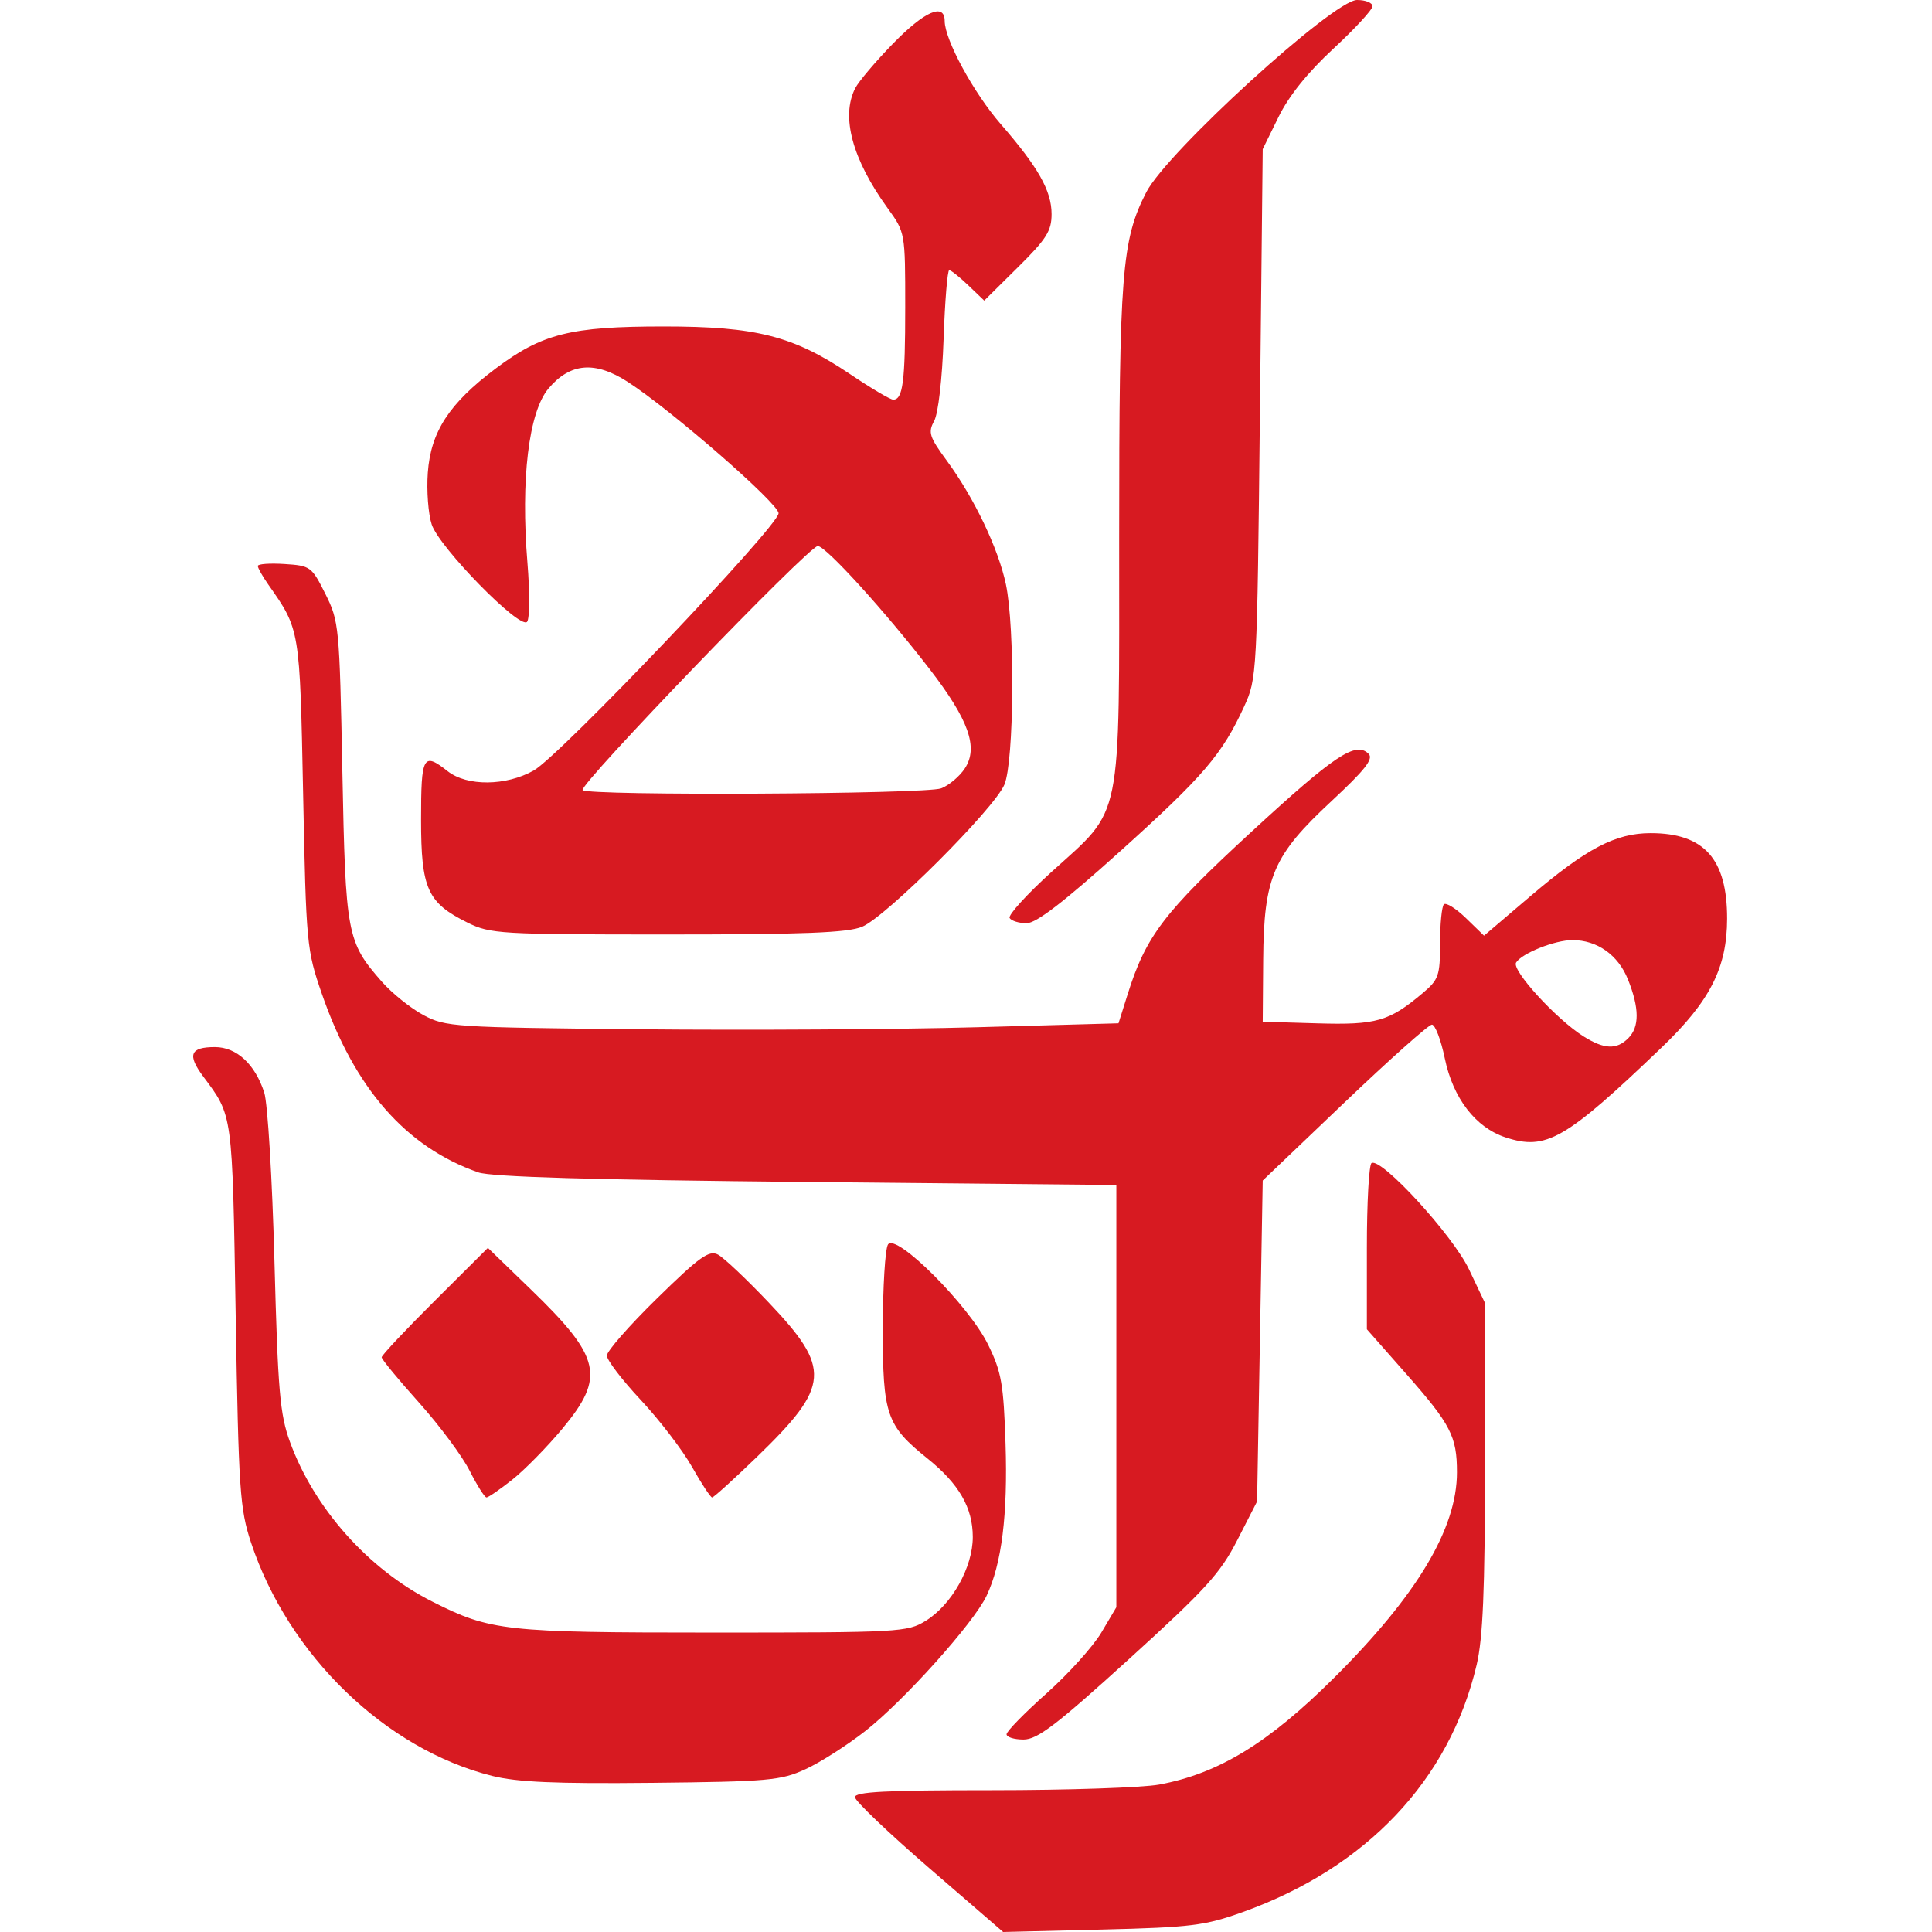 <svg xmlns="http://www.w3.org/2000/svg" width="120" height="120" viewBox="0 0 120 120">
  <path fill="#D71A21" fill-rule="evenodd" d="M69.604,52.849 C74.757,48.205 75.908,46.86 77.277,43.88 C78.069,42.155 78.082,41.917 78.255,25.697 L78.43,9.263 L79.409,7.269 C80.053,5.956 81.219,4.505 82.818,3.024 C84.154,1.787 85.248,0.6 85.248,0.386 C85.248,0.172 84.816,-0.002 84.286,1.46640045e-05 C82.825,0.006 72.479,9.443 71.198,11.937 C69.672,14.91 69.513,16.944 69.513,33.396 C69.513,51.381 69.769,50.112 65.315,54.154 C63.773,55.553 62.601,56.843 62.711,57.021 C62.821,57.198 63.294,57.343 63.764,57.343 C64.365,57.343 66.088,56.017 69.604,52.849 L69.604,52.849 Z M36.188,49.077 C35.903,48.793 50.236,33.915 50.794,33.915 C51.291,33.915 54.964,37.955 57.735,41.55 C60.174,44.713 60.782,46.425 59.929,47.727 C59.603,48.225 58.94,48.782 58.457,48.966 C57.492,49.333 36.548,49.438 36.188,49.077 L36.188,49.077 Z M53.55,57.562 C55.047,56.937 61.761,50.226 62.386,48.731 C62.986,47.295 63.047,38.991 62.478,36.292 C62.009,34.072 60.514,30.939 58.821,28.633 C57.721,27.135 57.633,26.861 58.022,26.148 C58.275,25.685 58.522,23.545 58.608,21.064 C58.69,18.708 58.848,16.781 58.958,16.781 C59.069,16.781 59.603,17.206 60.146,17.726 L61.132,18.671 L63.224,16.6 C64.997,14.847 65.317,14.341 65.315,13.295 C65.314,11.85 64.485,10.384 62.155,7.704 C60.478,5.776 58.683,2.475 58.676,1.308 C58.67,0.152 57.432,0.691 55.467,2.707 C54.389,3.812 53.332,5.061 53.118,5.481 C52.22,7.242 52.94,9.903 55.135,12.933 C56.225,14.438 56.225,14.438 56.225,19.077 C56.225,23.722 56.082,24.823 55.477,24.823 C55.3,24.823 54.097,24.111 52.805,23.241 C49.275,20.864 46.98,20.277 41.216,20.277 C35.443,20.277 33.671,20.722 30.783,22.893 C27.898,25.061 26.755,26.816 26.572,29.36 C26.49,30.478 26.6,31.926 26.815,32.577 C27.286,34.005 32.296,39.119 32.737,38.622 C32.901,38.437 32.911,36.791 32.761,34.964 C32.334,29.79 32.839,25.592 34.063,24.137 C35.413,22.533 36.961,22.405 39.001,23.727 C41.715,25.485 48.358,31.273 48.358,31.88 C48.358,32.668 34.765,46.95 33.153,47.856 C31.424,48.828 29.01,48.848 27.806,47.902 C26.281,46.701 26.153,46.933 26.153,50.907 C26.153,55.202 26.546,56.072 29.035,57.304 C30.454,58.007 31.041,58.042 41.463,58.042 C49.942,58.042 52.66,57.934 53.55,57.562 L53.55,57.562 Z M47.03,90.475 C51.57,86.08 51.65,85.011 47.747,80.903 C46.375,79.458 44.958,78.119 44.598,77.927 C44.046,77.631 43.458,78.053 40.819,80.636 C39.099,82.318 37.693,83.922 37.693,84.199 C37.693,84.476 38.641,85.718 39.801,86.957 C40.961,88.197 42.392,90.066 42.982,91.11 C43.571,92.155 44.134,93.009 44.232,93.009 C44.33,93.009 45.589,91.869 47.03,90.475 L47.03,90.475 Z M31.82,91.904 C32.587,91.296 33.987,89.872 34.929,88.739 C37.609,85.519 37.338,84.317 32.983,80.101 L30.304,77.508 L27.005,80.794 C25.19,82.6 23.706,84.18 23.706,84.304 C23.706,84.429 24.745,85.69 26.015,87.106 C27.286,88.523 28.705,90.431 29.169,91.346 C29.632,92.261 30.104,93.009 30.218,93.009 C30.331,93.009 31.052,92.512 31.82,91.904 L31.82,91.904 Z M98.361,64.375 C96.672,63.316 93.876,60.258 94.166,59.788 C94.523,59.21 96.576,58.392 97.668,58.392 C99.204,58.392 100.507,59.315 101.115,60.833 C101.83,62.621 101.836,63.783 101.133,64.486 C100.411,65.209 99.641,65.178 98.361,64.375 L98.361,64.375 Z M70.128,103.045 C74.897,98.711 75.795,97.723 76.856,95.65 L78.08,93.257 L78.255,83.291 L78.43,73.325 L83.5,68.486 C86.288,65.824 88.735,63.645 88.937,63.642 C89.139,63.64 89.5,64.583 89.739,65.74 C90.249,68.208 91.648,70.031 93.506,70.643 C96.033,71.478 97.224,70.793 103.207,65.061 C106.214,62.181 107.269,60.106 107.274,57.063 C107.279,53.351 105.848,51.748 102.525,51.748 C100.347,51.748 98.54,52.696 95.042,55.675 L92.176,58.116 L91.05,57.024 C90.43,56.423 89.815,56.04 89.683,56.171 C89.552,56.303 89.444,57.393 89.444,58.594 C89.444,60.61 89.36,60.848 88.353,61.695 C86.278,63.442 85.483,63.669 81.832,63.562 L78.43,63.462 L78.459,59.616 C78.5,54.465 79.074,53.131 82.708,49.753 C84.779,47.828 85.322,47.136 85.009,46.824 C84.212,46.026 82.917,46.887 77.73,51.664 C72.294,56.669 71.179,58.133 70.04,61.755 L69.472,63.559 L60.663,63.804 C55.818,63.938 46.426,63.995 39.791,63.93 C28.162,63.816 27.675,63.784 26.295,63.046 C25.508,62.624 24.347,61.691 23.716,60.973 C21.545,58.5 21.464,58.067 21.265,47.902 C21.088,38.896 21.058,38.586 20.209,36.887 C19.361,35.192 19.283,35.135 17.674,35.032 C16.76,34.973 16.013,35.028 16.013,35.152 C16.013,35.278 16.307,35.798 16.665,36.308 C18.634,39.11 18.622,39.038 18.828,49.3 C19.015,58.647 19.048,58.995 19.987,61.714 C22.021,67.6 25.211,71.244 29.708,72.819 C30.515,73.102 36.789,73.285 50.106,73.415 L69.338,73.603 L69.338,86.715 L69.338,99.828 L68.406,101.402 C67.893,102.267 66.359,103.969 64.997,105.183 C63.634,106.397 62.519,107.538 62.519,107.718 C62.519,107.898 62.993,108.045 63.572,108.045 C64.435,108.045 65.607,107.152 70.128,103.045 L70.128,103.045 Z M50.029,109.889 C50.948,109.469 52.625,108.398 53.754,107.511 C56.167,105.615 60.474,100.81 61.277,99.118 C62.219,97.132 62.599,94.085 62.455,89.667 C62.333,85.958 62.204,85.218 61.374,83.522 C60.179,81.08 55.636,76.537 55.153,77.301 C54.979,77.575 54.835,79.923 54.833,82.519 C54.829,87.88 55.055,88.54 57.61,90.592 C59.566,92.165 60.421,93.647 60.421,95.468 C60.421,97.35 59.117,99.671 57.498,100.672 C56.361,101.375 55.875,101.402 44.271,101.402 C31.339,101.402 30.459,101.304 26.832,99.468 C22.877,97.465 19.517,93.691 18.01,89.559 C17.384,87.841 17.261,86.407 17.046,78.323 C16.91,73.227 16.626,68.52 16.414,67.865 C15.843,66.095 14.695,65.036 13.35,65.036 C11.806,65.036 11.617,65.515 12.628,66.869 C14.465,69.331 14.428,69.056 14.638,81.645 C14.821,92.571 14.899,93.718 15.59,95.807 C17.91,102.807 23.947,108.648 30.575,110.306 C32.128,110.694 34.521,110.798 40.49,110.736 C47.739,110.66 48.489,110.593 50.029,109.889 L50.029,109.889 Z M77.193,118.762 C84.877,116.009 90.03,110.562 91.717,103.41 C92.107,101.754 92.232,98.778 92.236,91.086 L92.242,80.946 L91.245,78.848 C90.238,76.726 85.788,71.871 85.189,72.241 C85.03,72.34 84.899,74.702 84.899,77.491 L84.899,82.563 L87.363,85.359 C90.11,88.477 90.494,89.223 90.494,91.446 C90.494,94.946 88.017,99.084 82.848,104.226 C78.782,108.271 75.683,110.16 72.001,110.843 C70.965,111.035 66.283,111.192 61.598,111.192 C55.002,111.192 53.084,111.291 53.103,111.63 C53.117,111.87 55.194,113.851 57.718,116.033 L62.307,120 L68.445,119.849 C73.997,119.712 74.833,119.608 77.193,118.762 L77.193,118.762 Z"/>
</svg>
